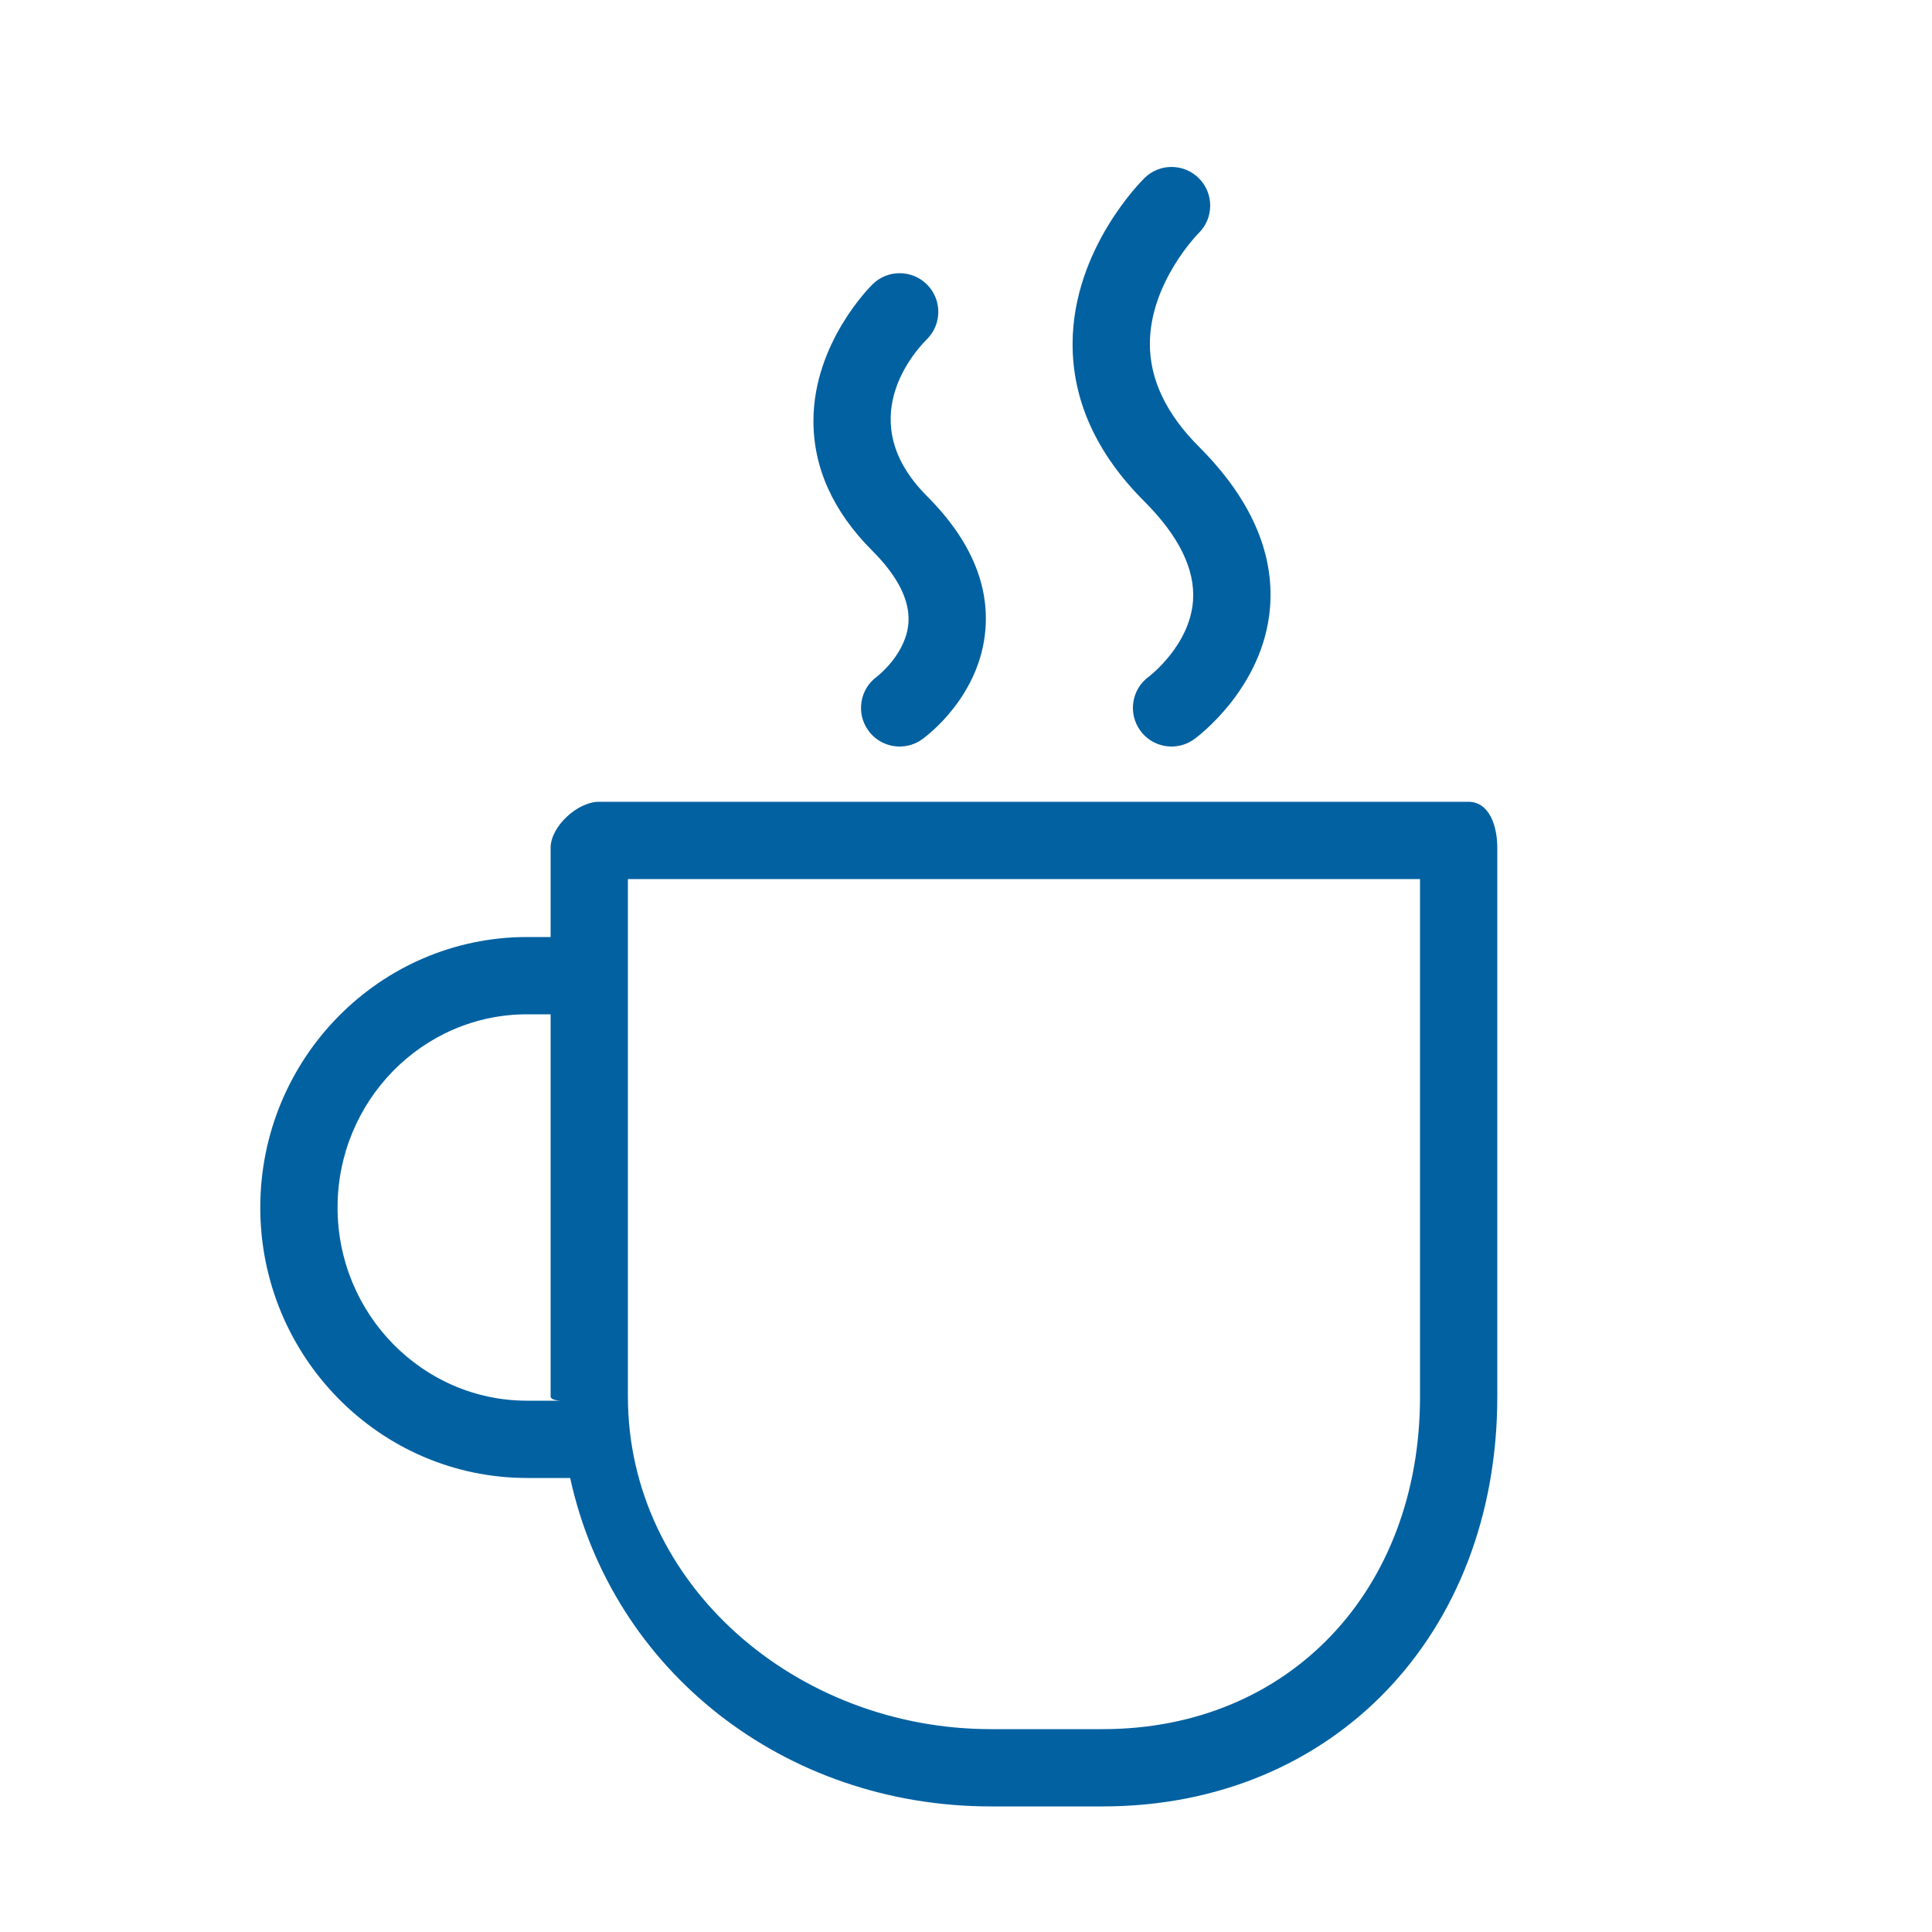 <?xml version="1.0" encoding="utf-8"?>

<!DOCTYPE svg PUBLIC "-//W3C//DTD SVG 1.1//EN" "http://www.w3.org/Graphics/SVG/1.1/DTD/svg11.dtd">
<!-- Uploaded to: SVG Repo, www.svgrepo.com, Generator: SVG Repo Mixer Tools -->
<svg fill="#0261A1" version="1.1" id="Layer_1" xmlns="http://www.w3.org/2000/svg" xmlns:xlink="http://www.w3.org/1999/xlink" 
	 width="100px" height="100px" viewBox="5 0 100 100" enable-background="new 0 0 100 100" xml:space="preserve">
<g>
	<path d="M82.5,72.286V43.881c0-1.104-0.396-2.381-1.5-2.381H36c-1.104,0-2.5,1.276-2.5,2.381V48.5h-1.218
		c-7.615,0-13.81,6.28-13.81,14s6.195,14,13.81,14h2.23c2.18,10,11.113,17,21.775,17h5.791C74.006,93.5,82.5,84.597,82.5,72.286z
		 M32.282,72.5c-5.409,0-9.81-4.486-9.81-10s4.4-10,9.81-10H33.5v19.786c0,0.199,0.51,0.214,0.516,0.214H32.282z M37.5,72.286V45.5
		h41v26.786c0,10.03-6.774,17.214-16.421,17.214h-5.791C46.204,89.5,37.5,81.988,37.5,72.286z"/>
	<path d="M50.381,35.029c-0.884,0.65-1.08,1.893-0.435,2.784c0.391,0.54,1.002,0.827,1.622,0.827c0.406,0,0.816-0.123,1.17-0.38
		c0.307-0.221,2.995-2.26,3.268-5.685c0.19-2.379-0.828-4.699-3.025-6.896c-3.864-3.864-0.684-7.439-0.016-8.108
		c0.789-0.772,0.804-2.039,0.031-2.829c-0.771-0.789-2.037-0.804-2.828-0.032c-0.124,0.122-3.041,3.019-3.064,7.034
		c-0.014,2.452,1.012,4.728,3.048,6.764c1.321,1.321,1.95,2.575,1.869,3.725C51.906,33.847,50.433,34.99,50.381,35.029z"/>
	<path d="M64.457,35.027c-0.887,0.649-1.083,1.894-0.438,2.785c0.391,0.541,1.002,0.828,1.621,0.828c0.406,0,0.816-0.123,1.172-0.38
		c0.146-0.105,3.591-2.644,3.924-6.818c0.227-2.853-1.012-5.653-3.683-8.324c-1.685-1.685-2.538-3.474-2.536-5.315
		c0.003-3.188,2.502-5.713,2.52-5.731c0.791-0.772,0.805-2.039,0.033-2.829c-0.771-0.789-2.039-0.804-2.828-0.032
		c-0.151,0.148-3.697,3.67-3.725,8.541c-0.018,2.961,1.23,5.719,3.708,8.195c1.794,1.794,2.644,3.527,2.525,5.15
		C66.583,33.402,64.512,34.987,64.457,35.027z"/>
</g>
</svg>